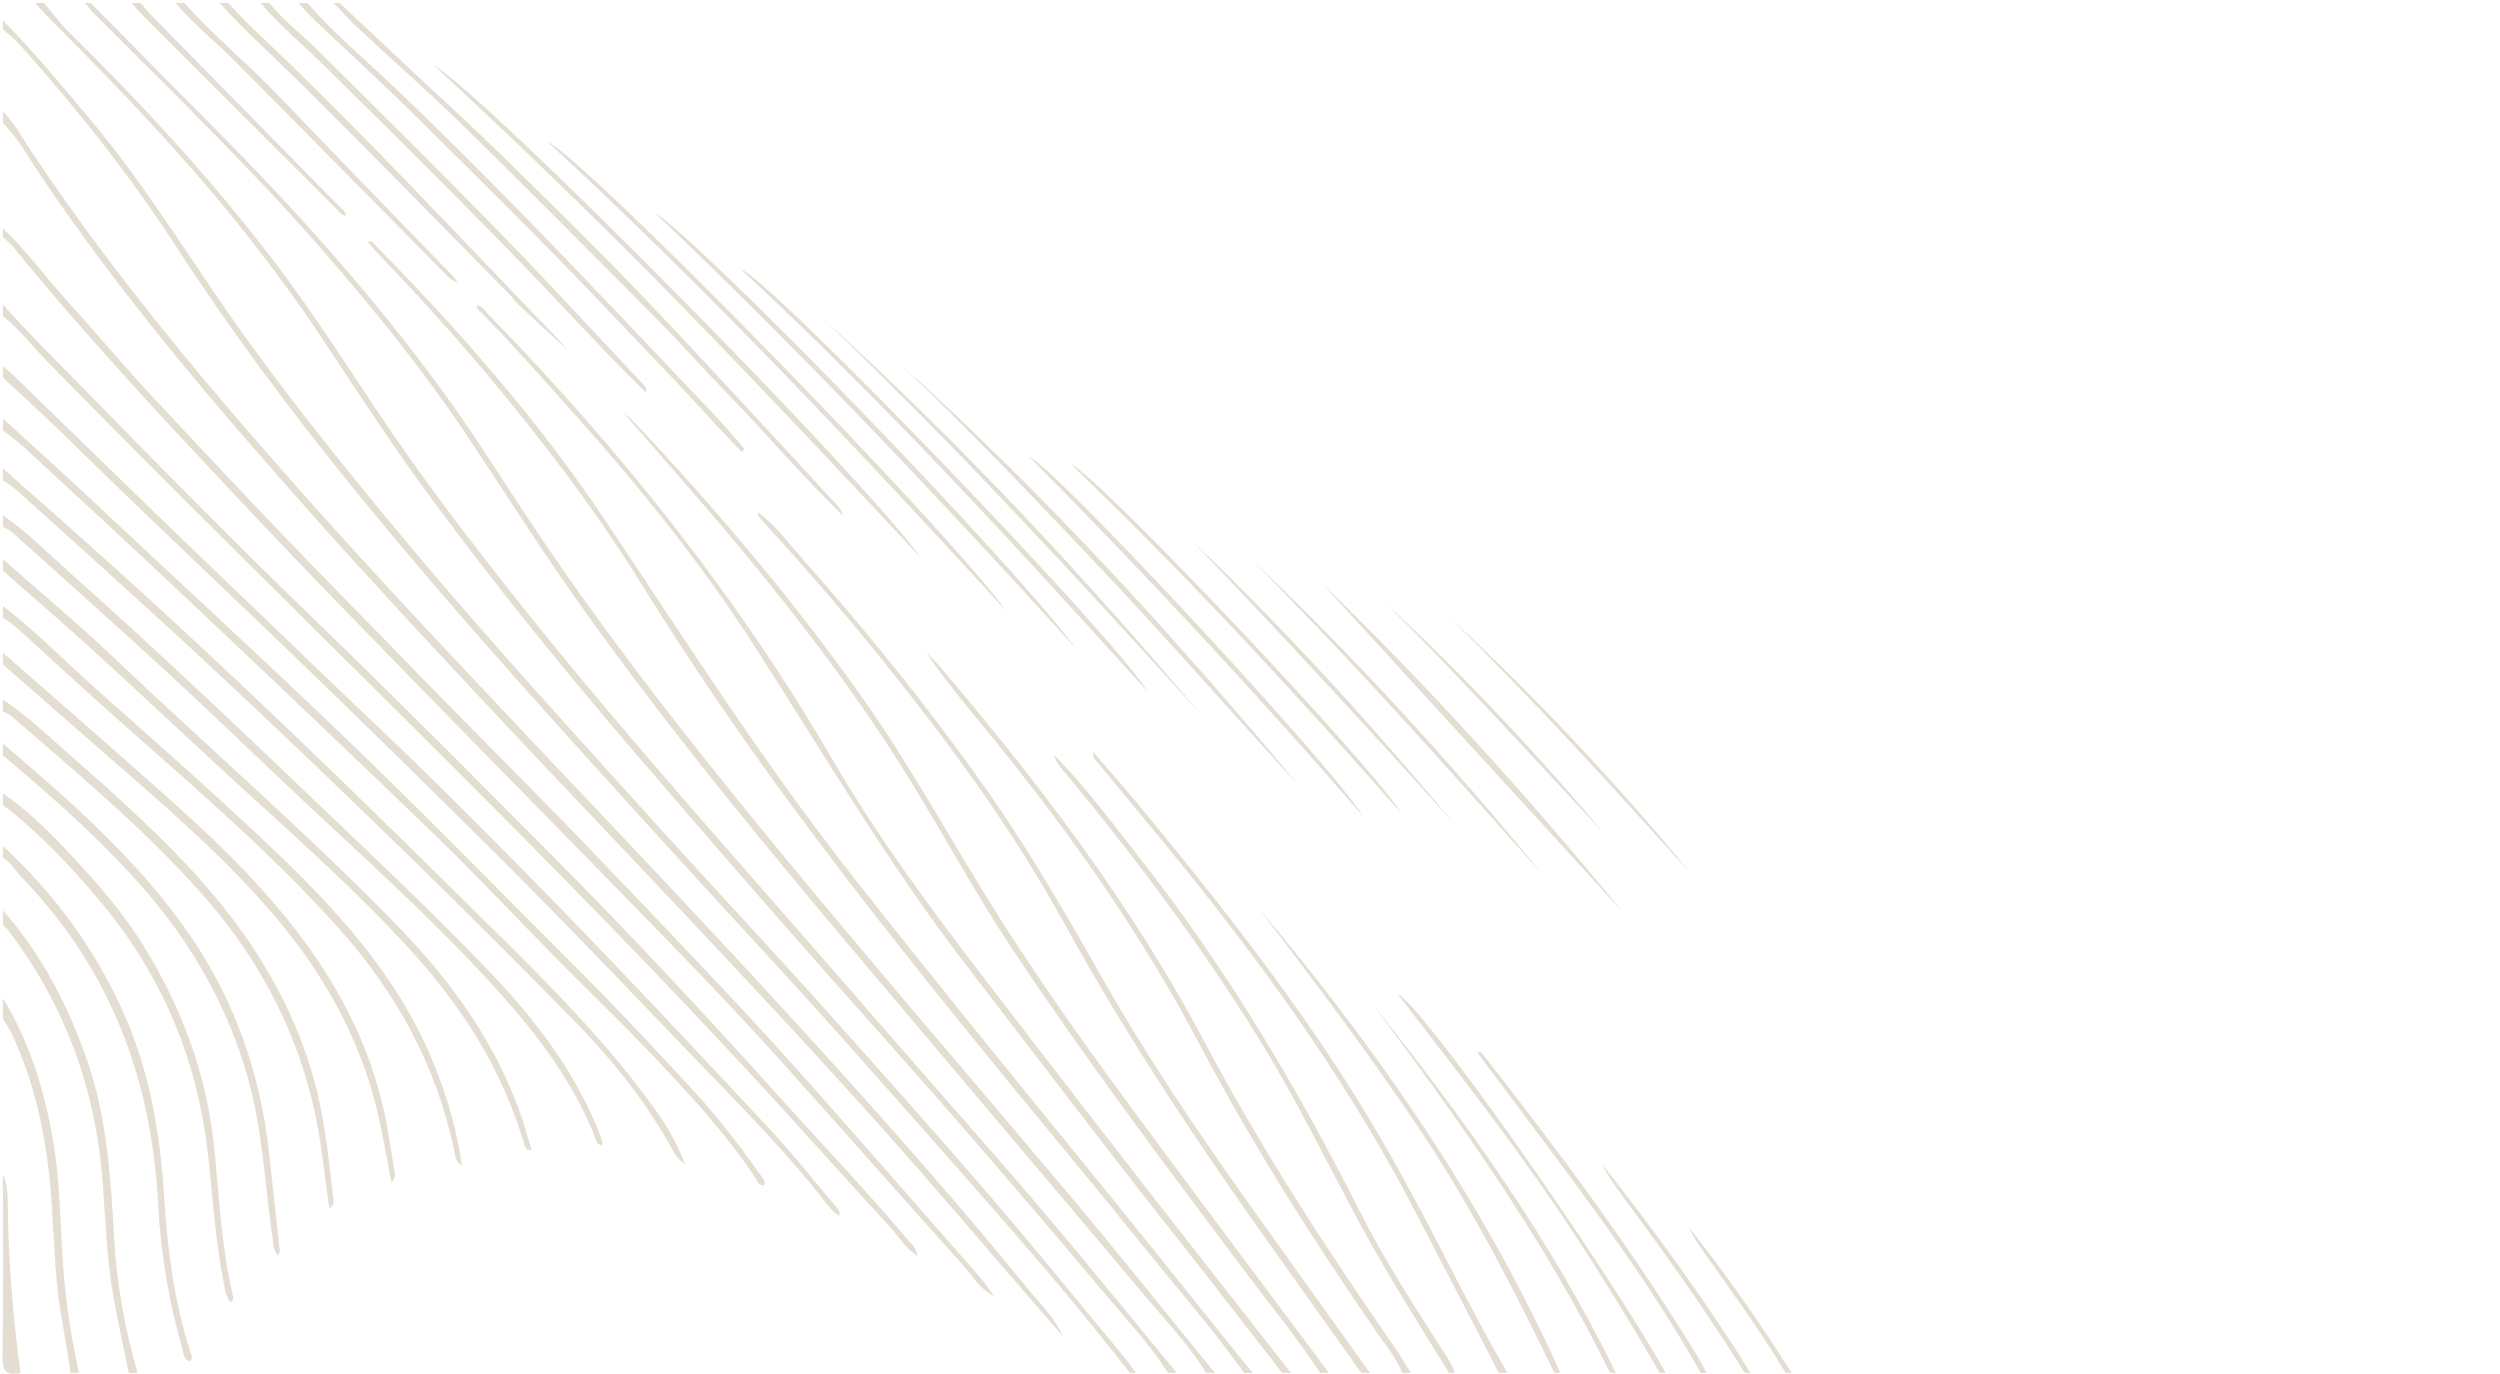<?xml version="1.0" encoding="UTF-8"?>
<svg id="Layer_2" data-name="Layer 2" xmlns="http://www.w3.org/2000/svg" viewBox="0 0 427 234.65">
  <defs>
    <style>
      .cls-1 {
        stroke: #e3ded1; /* Gray stroke color */
        fill: #e3ded1;   /* Gray fill color */
        stroke-width: 0px;
      }
    </style>
  </defs>
  <g id="Layer_1-2" data-name="Layer 1">
    <g>
      <path class="cls-1" d="m.5,3.5c5.34,5.38,10.14,11.23,15.01,17.02,10.21,12.15,18.2,25.88,27.53,38.65,8.55,11.71,17.66,22.96,26.96,34.07,13.52,16.15,27.76,31.67,41.87,47.3,9.26,10.25,18.73,20.32,27.95,30.61,9.67,10.78,19.31,21.58,28.77,32.54,8.1,9.39,15.89,19.04,23.81,28.58.58.7,1.07,1.49,1.6,2.24h-1c-6.5-8.34-13.27-16.45-20.21-24.42-9.73-11.17-19.55-22.25-29.4-33.32-5.26-5.91-10.61-11.72-15.97-17.54-11.45-12.43-22.8-24.93-34.09-37.5-11.07-12.32-21.95-24.81-32.42-37.65-11.01-13.49-21.4-27.45-30.89-42.06C22.16,29.9,13.2,18.64,3.6,7.88c-.94-1.05-2.06-1.93-3.1-2.88,0-.5,0-1,0-1.5Z"/>
      <path class="cls-1" d="m7.5.5c1.4,1.65,2.68,3.41,4.21,4.92,12.52,12.33,24.43,25.21,35.09,39.2,6.11,8.02,11.58,16.48,17.15,24.87,7.65,11.52,16.03,22.5,24.63,33.32,8.8,11.07,17.94,21.86,27.2,32.55,7.25,8.36,14.57,16.65,21.84,24.98,10.18,11.65,20.3,23.35,30.53,34.96,11.28,12.79,22.03,26.02,32.86,39.2h-1.5c-3.05-4.79-6.92-8.93-10.56-13.25-8.57-10.18-17.2-20.31-25.94-30.35-9.34-10.72-18.89-21.27-28.27-31.97-8.72-9.95-17.37-19.95-25.98-29.99-11.98-13.96-23.56-28.24-34.52-43.02-6.6-8.9-12.65-18.17-18.76-27.41-7.9-11.96-16.76-23.17-26.39-33.81-6.76-7.47-13.78-14.69-20.9-21.8-.76-.76-1.45-1.6-2.18-2.4.5,0,1,0,1.5,0Z"/>
      <path class="cls-1" d="m.5,19c2.03,2.12,3.41,4.71,5.02,7.12,10.4,15.52,21.93,30.15,34.08,44.32,12.09,14.09,24.58,27.8,37.3,41.32,8.39,8.91,16.77,17.82,25.2,26.69,11.75,12.37,23.41,24.83,34.92,37.42,13.35,14.62,26.49,29.44,38.99,44.8,1.96,2.41,4.23,4.58,5.54,7.54-2.21-2.53-4.42-5.04-6.61-7.58-7.9-9.12-15.68-18.33-23.72-27.33-11.15-12.48-22.55-24.71-34.02-36.88-11.76-12.48-23.61-24.87-35.32-37.4-9.43-10.09-18.85-20.2-28.03-30.52C37.08,69.66,20.66,50.52,6.62,29.48c-1.93-2.89-3.64-5.97-6.12-8.48v-2Z"/>
      <path class="cls-1" d="m206,234.5c-2.92-4.79-6.8-8.82-10.38-13.08-16.43-19.56-32.97-39.02-49.43-58.55-17.27-20.5-34.3-41.2-49.64-63.21-5.9-8.47-11.39-17.22-17.15-25.79-7.25-10.79-15.4-20.89-23.93-30.69C43.01,28.83,29.36,15.64,15.96,2.2c-.53-.53-.97-1.13-1.46-1.7.33,0,.67,0,1,0,6.9,6.99,13.76,14,20.69,20.95,14.25,14.27,27.67,29.26,39.57,45.58,4.61,6.33,8.8,12.94,13.09,19.49,12.89,19.66,27.33,38.17,42.23,56.33,16.84,20.52,34.2,40.61,51.3,60.92,8.52,10.12,16.76,20.48,25.12,30.72h-1.5Z"/>
      <path class="cls-1" d="m.5,39c4.12,3.9,7.43,8.51,11.23,12.69,4.76,5.23,9.29,10.67,14.1,15.84,11.52,12.37,23.12,24.65,34.98,36.7,4.08,4.15,8.13,8.35,12.2,12.52,9.96,10.18,20.07,20.21,29.9,30.51,12.01,12.58,24.11,25.08,35.65,38.1,9.77,11.02,19.45,22.11,29.15,33.18.64.73,1.16,1.56,2.12,2.86-2.65-1.35-3.68-3.43-5.12-5.04-10.5-11.7-20.89-23.5-31.39-35.2-4.61-5.14-9.35-10.17-14.13-15.16-7.09-7.39-14.27-14.7-21.43-22.02-8.62-8.81-17.28-17.58-25.87-26.41-9.46-9.73-18.97-19.42-28.27-29.29-14.21-15.08-28.4-30.17-41.49-46.26-.47-.57-1.09-1.02-1.63-1.52,0-.5,0-1,0-1.5Z"/>
      <path class="cls-1" d="m.5,52c4.51,5.13,9.42,9.89,14.18,14.77,13.02,13.36,26.16,26.62,39.58,39.58,13.78,13.32,27.26,26.92,40.77,40.5,12.79,12.87,25.15,26.15,37.3,39.63,7.68,8.53,15.62,16.83,23.02,25.61.53.63,1.2,1.17,1.34,2.39-2.11-1.28-3.16-3.27-4.61-4.84-6.16-6.65-12.18-13.43-18.29-20.13C93.51,145.39,49.91,104.53,8.17,61.84c-2.56-2.61-4.76-5.57-7.67-7.84v-2Z"/>
      <path class="cls-1" d="m.5,62.5c.74.67,1.5,1.32,2.21,2.02,11.96,11.58,23.84,23.24,35.89,34.74,8.25,7.87,16.42,15.83,24.7,23.67,10.83,10.25,21.34,20.82,31.74,31.49,12.32,12.63,24.36,25.52,36.41,38.4,3.91,4.19,7.47,8.71,11.18,13.09.36.43.85.83.79,1.73-1.6-.82-2.39-2.3-3.35-3.49-4.7-5.84-9.79-11.35-14.98-16.72-13.26-13.7-26.31-27.59-39.83-41.04-11.8-11.74-23.68-23.41-35.67-34.96-12.65-12.18-25.48-24.17-37.99-36.51-3.61-3.56-7.39-6.95-11.1-10.42,0-.67,0-1.33,0-2Z"/>
      <path class="cls-1" d="m212.5,234.5c-5.71-8-12.23-15.37-18.37-23.03-6.87-8.57-13.93-16.99-20.89-25.49-13.13-16.05-26.12-32.21-38.41-48.92-8.88-12.08-17.31-24.47-25.22-37.22-7.87-12.68-16.9-24.54-26.49-35.97-6.05-7.21-12.39-14.14-18.9-20.93-.49-.51-.93-1.07-1.45-1.68.72-.18.95.24,1.21.5,14.46,14.67,28.04,30.11,39.49,47.26,13.6,20.36,26.76,41.01,41.9,60.3,13.37,17.03,27.04,33.81,40.72,50.59,8.47,10.39,16.81,20.88,25.21,31.32.89,1.1,1.8,2.19,2.69,3.28h-1.5Z"/>
      <path class="cls-1" d="m219,234.5c-6.19-7.95-12.33-15.93-18.58-23.83-12.03-15.22-23.76-30.68-35.58-46.06-13.23-17.21-24.19-35.89-35.88-54.11-8.96-13.97-19.34-26.88-30.39-39.26-5.43-6.09-10.83-12.2-16.54-18.02-.27-.27-.66-.52-.54-1.07.98.2,1.44,1.05,2.04,1.67,22.46,23.04,42.4,47.99,58.64,75.88,9.23,15.86,20.49,30.36,31.68,44.88,7.67,9.96,15.37,19.91,23.09,29.83,7.83,10.05,15.7,20.06,23.56,30.09h-1.5Z"/>
      <path class="cls-1" d="m.5,71.5c4.73,4.32,9.51,8.58,14.18,12.97,14.43,13.57,29.05,26.93,43.34,40.64,14.25,13.66,28.02,27.8,41.98,41.75,6.12,6.12,11.99,12.48,17.89,18.81,4.49,4.82,8.5,10.03,12.28,15.41.27.39.64.79.31,1.38-.97.06-1.15-.82-1.52-1.37-4.96-7.45-11.01-13.99-17.12-20.45-5.26-5.57-10.82-10.86-16.2-16.31-7.02-7.11-13.84-14.42-21.01-21.37-14.05-13.6-28.25-27.05-42.47-40.48-9.31-8.8-18.75-17.47-28.15-26.17-1.1-1.01-2.33-1.88-3.5-2.81,0-.67,0-1.33,0-2Z"/>
      <path class="cls-1" d="m.5,80c6.71,5.97,13.47,11.89,20.13,17.91,19.51,17.65,38.42,35.92,57.12,54.42,11.66,11.53,23.6,22.77,33.34,36.05,2.24,3.05,4.35,6.23,5.92,10.53-1.79-1.35-2.25-2.78-2.95-3.98-4.38-7.54-9.78-14.28-15.87-20.46-9.29-9.44-18.63-18.83-28.11-28.06-11.15-10.86-22.38-21.63-33.76-32.24-10.95-10.21-22.12-20.18-33.22-30.24-.8-.72-1.73-1.29-2.61-1.92,0-.67,0-1.33,0-2Z"/>
      <path class="cls-1" d="m225.5,234.5c-4.24-6.38-9.1-12.31-13.69-18.44-13.24-17.65-26.49-35.3-38.72-53.68-7.11-10.68-13.08-22.05-20-32.86-7.96-12.44-16.9-24.13-26.3-35.48-6.57-7.93-13.44-15.61-20.21-23.47.51.43,1.06.82,1.51,1.3,14.08,14.89,27.3,30.5,39.16,47.24,8.68,12.25,15.74,25.5,23.78,38.14,8.94,14.06,18.84,27.46,28.77,40.83,9.04,12.16,18.13,24.29,27.2,36.43h-1.5Z"/>
      <path class="cls-1" d="m.5,88c4.37,3.07,8.12,6.88,12.09,10.42,13.18,11.73,26.01,23.84,38.77,36.04,10.89,10.42,21.91,20.7,32.33,31.59,7.51,7.84,14.1,16.42,18.32,26.57.35.84.63,1.72.92,2.58.04.11-.11.28-.19.45-.93-.21-.97-1.09-1.23-1.72-3.68-9.09-9.42-16.82-15.89-24.05-11.68-13.05-24.83-24.58-37.52-36.6-6.53-6.18-12.99-12.43-19.61-18.51-8.76-8.05-17.64-15.97-26.49-23.93-.42-.37-1-.56-1.51-.84,0-.67,0-1.33,0-2Z"/>
      <path class="cls-1" d="m.5,95.5c6.36,5.63,12.88,11.07,19.03,16.91,15.99,15.2,32.69,29.64,48.1,45.45,9.35,9.59,17.09,20.2,21.48,32.99.61,1.79,1.11,3.62,1.7,5.58-1.23.02-1.21-.76-1.37-1.31-3.77-12.73-10.75-23.49-19.67-33.22-10.49-11.44-22.25-21.51-33.58-32.04-7.01-6.51-14.01-13.05-21.09-19.49-4.8-4.37-9.73-8.59-14.6-12.88,0-.67,0-1.33,0-2Z"/>
      <path class="cls-1" d="m232.5,234.5c-4.68-6.58-9.35-13.16-14.04-19.73-13.22-18.5-25.87-37.35-36.83-57.32-9.04-16.46-20.24-31.5-32.03-46.08-6.28-7.76-12.85-15.27-19.58-22.64-.26-.28-.66-.52-.5-1.22,3.05,2.33,5.25,5.37,7.69,8.11,10.95,12.32,21.29,25.14,30.83,38.6,7.42,10.48,13.85,21.56,20.16,32.72,7.55,13.35,16.13,26.04,25.02,38.52,6.9,9.7,13.85,19.36,20.78,29.04h-1.5Z"/>
      <path class="cls-1" d="m.5,103.5c5.56,4.26,10.43,9.29,15.65,13.93,9.88,8.79,19.81,17.52,29.43,26.6,11.66,11.01,22.54,22.71,28.63,37.95,2.16,5.39,3.84,10.93,4.68,17.12-1.17-.8-1.14-1.74-1.3-2.53-3.03-14.55-9.91-27.07-19.79-38.08-11.2-12.48-23.87-23.39-36.39-34.47-5.73-5.07-11.37-10.25-17.02-15.4-1.23-1.12-2.43-2.27-3.88-3.12v-2Z"/>
      <path class="cls-1" d="m.5,111.5c7.33,6.41,14.69,12.79,21.97,19.25,5.17,4.58,10.39,9.12,15.32,13.95,12.6,12.33,23.11,26.06,27.46,43.59.96,3.87,1.46,7.85,2.15,11.79.09.54.16,1.13-.53,1.94-.63-3.29-1.17-6.27-1.76-9.24-2.68-13.46-8.86-25.17-17.64-35.66-8.38-10.01-18.19-18.5-27.98-27.03-6.34-5.52-12.66-11.06-18.99-16.59,0-.67,0-1.33,0-2Z"/>
      <path class="cls-1" d="m239.5,234.5c-1.01-2.6-2.82-4.71-4.37-6.96-10.87-15.79-21.17-31.93-30.11-48.92-10.2-19.39-22.81-37.17-36.69-54.08-3.48-4.24-6.98-8.46-10.15-13.07.75.75,1.56,1.46,2.25,2.27,17.04,20.01,32.93,40.84,45.28,64.17,9.64,18.22,20.88,35.44,32.6,52.37.95,1.37,1.79,2.81,2.68,4.22h-1.5Z"/>
      <path class="cls-1" d="m.5,119.5c4.53,3,8.39,6.81,12.46,10.35,6.21,5.41,12.31,10.96,18.03,16.91,10.06,10.48,18.05,22.21,22.25,36.27,2.11,7.06,2.85,14.35,3.69,21.63.06.53.22,1.16-.68,1.78-.42-3.15-.85-6.13-1.23-9.12-2.16-17.05-9.18-31.83-20.57-44.67-9.87-11.13-21.28-20.59-32.46-30.31-.42-.37-1-.56-1.51-.83,0-.67,0-1.33,0-2Z"/>
      <path class="cls-1" d="m.5,135.5c4.13,2.84,7.68,6.35,11.09,9.96,4.75,5.02,9.3,10.24,12.96,16.14,6.55,10.56,10.72,21.91,12.03,34.35.88,8.43,1.19,16.94,3.18,25.24.09.39.2.82-.41,1.28-.93-1.35-1.02-2.92-1.32-4.41-1.59-8.02-1.75-16.21-2.95-24.28-2.26-15.15-8.4-28.53-18.26-40.18-4.95-5.85-10.2-11.43-16.32-16.11v-2Z"/>
      <path class="cls-1" d="m.5,127c11.53,9.84,22.95,19.78,31.69,32.38,7.88,11.35,12.26,23.93,13.78,37.59.59,5.29,1.15,10.58,1.73,15.87.05.48.31.97-.23,1.61-.84-.96-.8-2.12-.95-3.2-1.29-9.05-1.67-18.22-4.17-27.11-3.43-12.18-9.51-22.82-17.78-32.32-7.3-8.38-15.61-15.67-24.08-22.81v-2Z"/>
      <path class="cls-1" d="m.5,144.5c8.67,8,15.54,17.32,20.42,28.07,4.61,10.16,6.44,20.92,7.13,31.98.55,8.81,1.66,17.56,4.36,26.03.19.59.64,1.22.08,1.91-1.11-.16-1.08-1.16-1.28-1.88-2.33-8.11-3.75-16.38-4.19-24.81-1.09-21.21-8.03-40-22.92-55.51-1.21-1.26-2.09-2.82-3.59-3.79v-2Z"/>
      <path class="cls-1" d="m247.5,234.5c-5.57-8.99-11.22-17.93-16.19-27.27-5.4-10.14-10.47-20.46-16.55-30.24-9.65-15.52-20.54-30.12-32.17-44.2-1-1.21-2.17-2.32-2.61-3.91,5.47,5.5,10.03,11.75,14.81,17.83,14.72,18.72,26.81,39.07,37.52,60.29,3.94,7.8,8.66,15.17,13.37,22.53,1.03,1.61,2.19,3.14,2.83,4.97h-1Z"/>
      <path class="cls-1" d="m144.02,88.11c-6.78-6.52-12.83-13.73-19.38-20.46-4.18-4.29-8.14-8.79-12.35-13.04-10.96-11.06-21.92-22.11-33.04-33.01-5.87-5.76-12.08-11.19-18.1-16.8-1.46-1.36-2.77-2.86-4.16-4.3.33,0,.67,0,1,0,4.36,4.09,8.72,8.18,13.08,12.27,4.97,4.66,10.04,9.23,14.89,14.01,8.31,8.17,16.64,16.31,24.68,24.74,10.9,11.43,21.52,23.11,32.27,34.68.52.56.95,1.15,1.1,1.92Z"/>
      <path class="cls-1" d="m256,234.5c-5.02-9.68-10-19.38-15.06-29.04-8.77-16.71-19.33-32.27-30.79-47.23-7.39-9.65-15.19-18.96-22.95-28.3-.3-.36-.58-.74-.45-1.46,2.29,2.66,4.62,5.28,6.87,7.98,12.26,14.71,24.13,29.72,34.67,45.75,6.73,10.24,12.6,20.98,18.2,31.87,3.54,6.89,7.09,13.77,11.01,20.45h-1.5Z"/>
      <path class="cls-1" d="m22,234.5c-.85-4.15-1.75-8.29-2.53-12.46-1.25-6.72-1.42-13.55-1.95-20.34-1.24-15.94-6.55-30.32-16.29-43.03-.2-.26-.49-.45-.73-.67,0-.83,0-1.67,0-2.5,6.71,7.61,11.24,16.42,14.5,25.96,3.33,9.73,3.92,19.85,4.49,29.99.44,7.84,1.83,15.51,4.01,23.05h-1.5Z"/>
      <path class="cls-1" d="m52.5.5c4.42,5.11,9.62,9.44,14.5,14.07,7.62,7.22,15.04,14.64,22.37,22.14,10.99,11.25,21.77,22.71,32.61,34.1,1.8,1.89,3.46,3.91,5.18,5.88l-.51.49c-1.91-2.03-3.86-4.02-5.73-6.09-5.53-6.11-11.3-11.99-16.96-17.97-10.65-11.25-21.68-22.12-32.69-33.01-5.97-5.91-12.18-11.59-18.26-17.38-.72-.69-1.34-1.48-2-2.22.5,0,1,0,1.5,0Z"/>
      <path class="cls-1" d="m46,.5c2.28,2.9,5.24,5.09,7.84,7.66,10.52,10.43,21.06,20.84,31.41,31.44,8.42,8.63,16.57,17.51,24.84,26.29.22.23.38.52.2,1.15-2.11-2.13-4.25-4.23-6.32-6.39-6.27-6.55-12.42-13.2-18.78-19.66-9.87-10.02-19.84-19.94-29.86-29.82-3.61-3.56-7.54-6.78-10.83-10.67h1.5Z"/>
      <path class="cls-1" d="m12,234.5c-.47-4.55-1.57-8.99-2.09-13.54-.73-6.37-.76-12.77-1.39-19.14-.87-8.85-2.81-17.4-6.62-25.48-.39-.82-.93-1.56-1.41-2.34,0-1.17,0-2.33,0-3.5,4.52,7.32,6.97,15.38,8.48,23.76,1.44,7.94,1.29,16.02,1.98,24.03.47,5.46,1.38,10.85,2.54,16.2h-1.5Z"/>
      <path class="cls-1" d="m265.5,234.5c-6.86-14.16-14.06-28.14-22.8-41.27-8.71-13.07-18.18-25.57-27.67-38.05,20.45,24.29,38.42,50.21,51.48,79.32h-1Z"/>
      <path class="cls-1" d="m39,.5c3.39,3.79,7.18,7.16,10.82,10.69,13.96,13.58,27.29,27.79,40.78,41.83,2.22,2.31,4.55,4.59,6.22,6.67-2.46-2.27-5.35-4.92-8.21-7.59-.54-.51-.94-1.17-1.47-1.7-11.75-11.91-23.41-23.91-35.3-35.68-4.78-4.74-9.8-9.25-14.35-14.23h1.5Z"/>
      <path class="cls-1" d="m283.5,234.5c-5.34-9.13-10.83-18.15-16.74-26.93-8.52-12.65-17.9-24.64-27.2-36.7-.25-.32-.48-.66-.84-1.14,4.42,2.23,35.17,45.85,45.79,64.77h-1Z"/>
      <path class="cls-1" d="m275,234.5c-11.04-22.53-25.54-42.82-40.45-62.85,15.75,19.67,30.35,40.1,41.45,62.85h-1Z"/>
      <path class="cls-1" d="m31.5.5c5.03,5.68,10.94,10.46,16.17,15.94,9.82,10.29,19.77,20.47,29.66,30.69.22.23.4.5.88,1.13-1.41-.43-1.96-1.28-2.61-1.93-11.88-12.01-23.72-24.07-35.64-36.04-3.28-3.3-6.96-6.2-9.96-9.78h1.5Z"/>
      <path class="cls-1" d="m290.5,234.5c-5.88-10.38-12.61-20.21-19.63-29.83-6.08-8.33-12.32-16.55-18.54-24.89.7-.33.92.27,1.16.58,13.05,16.66,25.7,33.61,36.7,51.72.47.78.87,1.61,1.3,2.42h-1Z"/>
      <path class="cls-1" d="m.5,200.5c.86,2.03.82,4.26.85,6.34.12,9.27.93,18.48,2.15,27.66-2.56.56-3.12-.43-3.08-3,.19-10.33.08-20.67.08-31Z"/>
      <path class="cls-1" d="m24,.5c.77.87,1.51,1.76,2.32,2.59,10.54,10.73,21.1,21.44,31.64,32.17.43.44,1.1.75,1.06,1.56-.71.02-.99-.57-1.37-.95C46.35,24.6,35.06,13.31,23.78,2.02c-.47-.47-.85-1.01-1.28-1.52.5,0,1,0,1.5,0Z"/>
      <path class="cls-1" d="m298,234.5c-6.42-10.34-13.48-20.24-20.73-30.02-1.37-1.85-2.68-3.75-3.79-5.79,9.14,11.48,17.74,23.35,25.51,35.8h-1Z"/>
      <path class="cls-1" d="m305,234.5c-4.37-7.26-9.38-14.09-14.24-21.02-.84-1.2-1.67-2.42-2.25-3.8,6.27,7.96,12.13,16.22,17.49,24.82h-1Z"/>
      <path class="cls-1" d="m74.07,11.12c9.17,5.42,73.11,69.99,83.31,84.26-13.48-14.45-27.02-28.84-40.82-43-13.78-14.14-28.01-27.84-42.49-41.26Z"/>
      <path class="cls-1" d="m171.9,104.39c-25.27-27.55-50.86-54.82-78.4-80.19,6.41,2.87,68.02,65.77,78.4,80.19Z"/>
      <path class="cls-1" d="m111.6,36.11c9.3,6.17,60.95,59.52,72.25,74.74-23.3-25.67-47.09-50.85-72.25-74.74Z"/>
      <path class="cls-1" d="m195.85,117.96c-22.22-24.59-44.6-49.03-69.41-72.07,5.64,2.2,65.16,64.17,69.41,72.07Z"/>
      <path class="cls-1" d="m153.64,62.07c24.73,22.22,47.05,46.73,68.32,72.23-11.21-12.13-22.04-24.61-33.39-36.62-11.42-12.09-22.88-24.13-34.93-35.61Z"/>
      <path class="cls-1" d="m140.65,54.53c23.11,20.85,44.24,43.58,64.33,67.32-20.87-22.99-41.88-45.85-64.33-67.32Z"/>
      <path class="cls-1" d="m232.84,139.43c-18.27-21.05-37.22-41.42-57.07-61.44,4.44,1.9,51.27,52.19,57.07,61.44Z"/>
      <path class="cls-1" d="m239.38,138.95c-17.96-20.37-36.36-40.32-56.45-59.67,5.12,2.42,51.86,51.9,56.45,59.67Z"/>
      <path class="cls-1" d="m225.94,99.8c17.87,17.22,34.96,36.14,51.16,55.89-17.21-18.8-34.42-37.61-51.16-55.89Z"/>
      <path class="cls-1" d="m213.71,95.51c17.82,16.82,34.26,34.9,49.75,53.85-16.25-18.27-32.54-36.5-49.75-53.85Z"/>
      <path class="cls-1" d="m203.72,92.48c15.96,15.17,30.7,31.46,44.77,48.36-14.66-16.38-29.62-32.46-44.77-48.36Z"/>
      <path class="cls-1" d="m288.95,149.39c-13.46-14.9-26.95-29.77-41.28-43.85,14.79,13.65,28.52,28.29,41.28,43.85Z"/>
      <path class="cls-1" d="m236.68,103.02c13.28,12.31,25.67,25.47,37.3,39.35-12.34-13.2-24.48-26.6-37.3-39.35Z"/>
    </g>
  </g>
</svg>